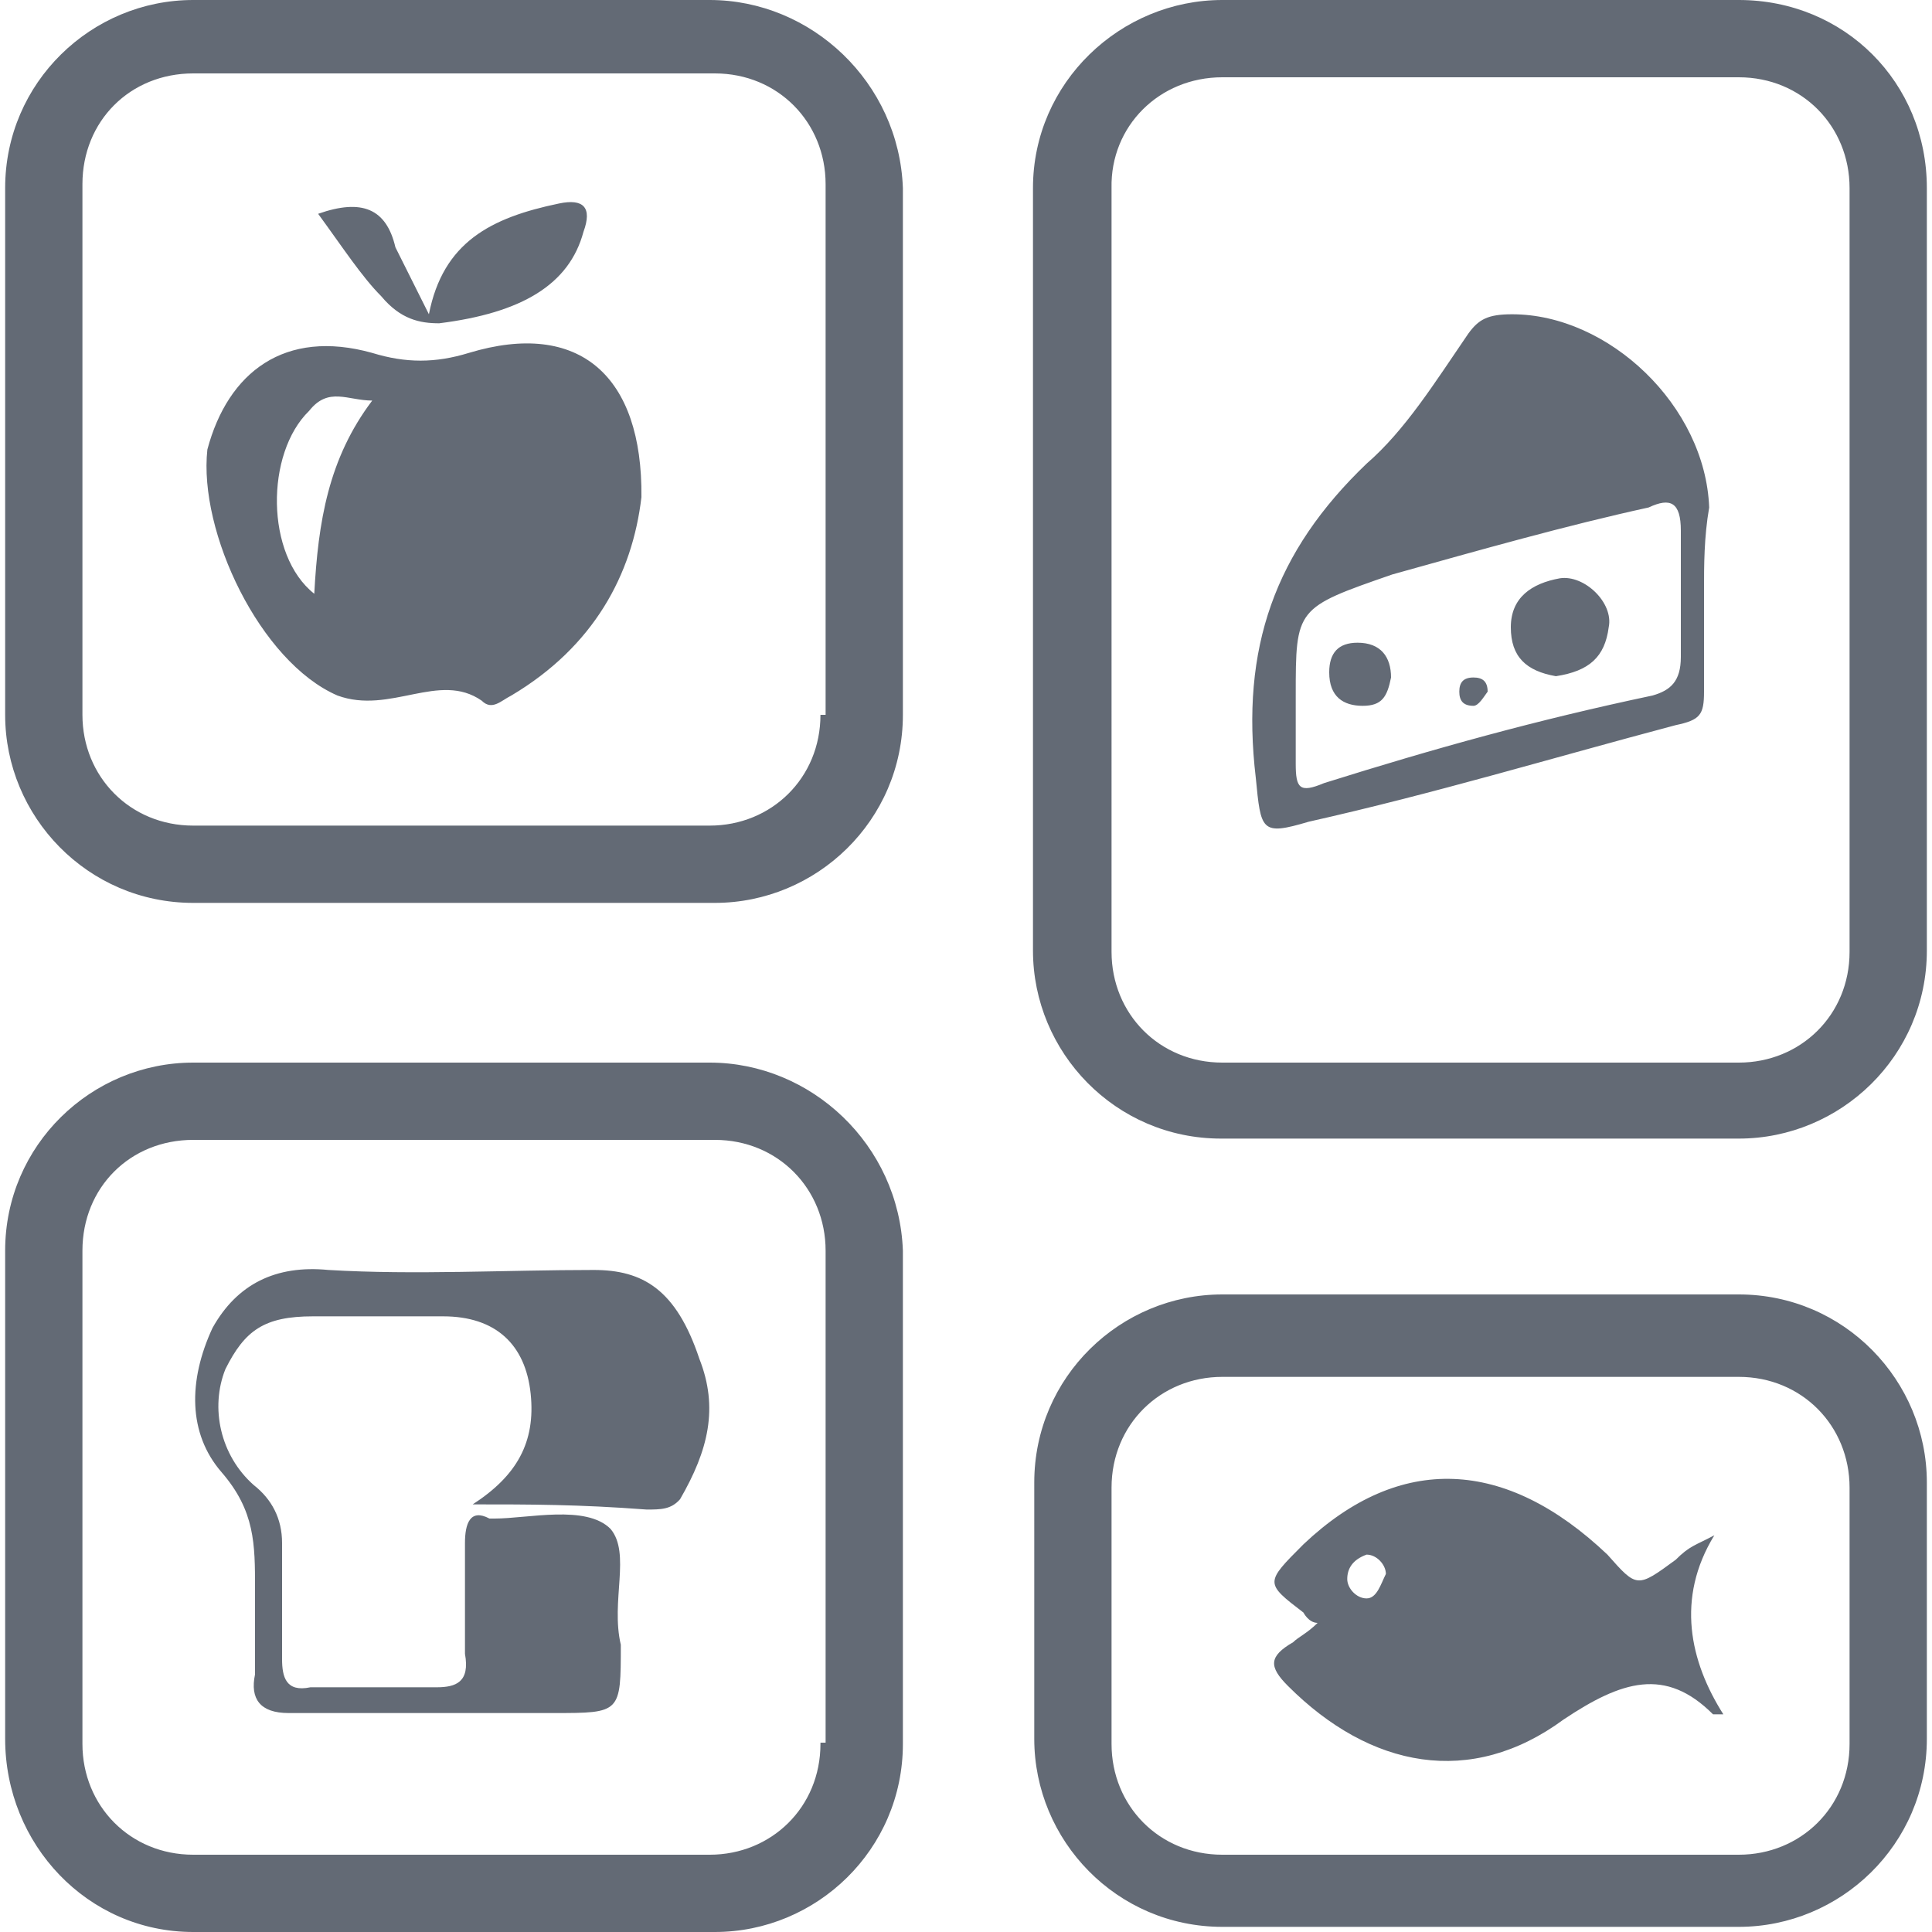<?xml version="1.0" encoding="utf-8"?>
<!-- Generator: Adobe Illustrator 22.1.0, SVG Export Plug-In . SVG Version: 6.00 Build 0)  -->
<svg version="1.1" id="Layer_1" xmlns="http://www.w3.org/2000/svg" xmlns:xlink="http://www.w3.org/1999/xlink" x="0px" y="0px"
	 viewBox="0 0 150 150" style="enable-background:new 0 0 150 150;" xml:space="preserve">
<style type="text/css">
	.st0{fill:#636A75;}
</style>
<g>
	<g>
		<path class="st0" d="M133.1,119.2c-1.5,0.8-1.9,0.8-3,1.9c-3,2.2-3,2.2-5.3-0.4c-7.9-7.5-16.1-7.9-23.6-0.8c-3,3-3,3,0,5.3
			c0,0,0.4,0.8,1.1,0.8c-0.8,0.8-1.5,1.1-1.9,1.5c-1.9,1.1-1.9,1.9-0.4,3.4c6.4,6.4,14.2,7.9,21.4,2.6c4.5-3,7.9-4.1,11.6-0.4
			c0,0,0,0,0.8,0C131.2,129,130.1,124.1,133.1,119.2z M106.1,124.1c-0.8,0-1.5-0.8-1.5-1.5c0-0.8,0.4-1.5,1.5-1.9
			c0.8,0,1.5,0.8,1.5,1.5C107.2,123,106.9,124.1,106.1,124.1z M46.1,98.6c-6.8,0-13.9,0.4-20.6,0c-4.1-0.4-7.1,1.1-9,4.5
			c-1.9,4.1-1.9,8.2,0.7,11.2s2.6,5.6,2.6,9v6.7c-0.4,1.9,0.4,3,2.6,3h20.6c5.2,0,5.2,0,5.2-5.3c-0.8-3.4,0.8-7.1-0.8-9
			c-1.9-1.9-6.4-0.8-9-0.8h-0.4c-1.5-0.8-1.9,0.4-1.9,1.9v8.6c0.4,2.2-0.7,2.6-2.2,2.6h-9.8c-1.9,0.4-2.2-0.8-2.2-2.2v-9
			c0-1.9-0.8-3.4-2.2-4.5c-2.6-2.3-3.4-6-2.2-9c1.5-3,3-4.1,6.8-4.1h10.1c4.1,0,6.4,2.2,6.8,6c0.4,3.8-1.1,6.4-4.5,8.6
			c4.5,0,8.2,0,13.5,0.4c1.1,0,1.9,0,2.6-0.8c2.2-3.8,3-7.1,1.5-10.9C52.5,100.1,49.9,98.6,46.1,98.6z M36.4,27.4
			c-2.6,0.8-4.9,0.8-7.5,0c-6.8-1.9-11.2,1.5-12.8,7.5c-0.7,6.4,4.1,16.5,10.1,19.1c4.1,1.5,7.9-1.9,11.2,0.4c0.8,0.8,1.5,0,2.3-0.4
			c6.4-3.8,9.4-9.4,10.1-15.4C49.9,29.2,45,24.8,36.4,27.4z M24.4,46.1c-3.8-3-3.8-10.9-0.4-14.2c1.5-1.9,3-0.8,4.9-0.8
			C25.5,35.6,24.7,40.5,24.4,46.1z M34.1,25.1c6.4-0.8,10.1-3,11.2-7.1c0.7-1.9,0-2.6-1.9-2.2c-5.3,1.1-9,3-10.1,8.6
			c-1.1-2.2-1.9-3.8-2.6-5.2c-0.7-3-2.6-3.8-6-2.6c1.9,2.6,3.4,4.9,4.9,6.4C31.1,24.8,32.6,25.1,34.1,25.1z M117.4,24.4
			c-1.9,0-2.6,0.4-3.4,1.5c-2.6,3.8-4.9,7.5-7.9,10.1c-7.1,6.8-9.8,14.3-8.6,24.4c0.4,4.1,0.4,4.5,4.1,3.4
			c9.8-2.2,18.7-4.9,28.5-7.5c1.9-0.4,2.2-0.8,2.2-2.6v-7.9c0-1.9,0-4.1,0.4-6.4C132.4,31.5,124.9,24.4,117.4,24.4z M130.5,41.2V51
			c0,1.9-0.8,2.6-2.2,3c-9,1.9-16.9,4.1-25.5,6.8c-1.9,0.8-2.2,0.4-2.2-1.5V54c0-6.8,0-6.8,7.5-9.4c6.8-1.9,13.5-3.8,19.9-5.2
			C129.7,38.6,130.5,39,130.5,41.2z M120.8,52.5c2.6-0.4,3.8-1.5,4.1-3.8c0.4-1.9-1.9-4.1-3.8-3.8c-2.2,0.4-3.8,1.5-3.8,3.8
			S118.5,52.1,120.8,52.5z M105.4,49.9c-1.5,0-2.2,0.8-2.2,2.3c0,1.9,1.1,2.6,2.6,2.6c1.5,0,1.9-0.7,2.2-2.2
			C108,51,107.2,49.9,105.4,49.9z M114.4,54.8c0.4,0,0.8-0.7,1.1-1.1c0-0.8-0.4-1.1-1.1-1.1c-0.8,0-1.1,0.4-1.1,1.1
			S113.6,54.8,114.4,54.8z M55.1,0H15C7.1,0,0.4,6.4,0.4,14.6v40.9c0,7.9,6.4,14.6,14.6,14.6h40.5c7.9,0,14.6-6.4,14.6-14.6V14.6
			C69.8,6.4,63,0,55.1,0z M63.7,55.5c0,4.9-3.8,8.6-8.6,8.6H15c-4.9,0-8.6-3.8-8.6-8.6V14.3c0-4.9,3.7-8.6,8.6-8.6h40.5
			c4.9,0,8.6,3.8,8.6,8.6v41.2H63.7z M55.1,82.5H15c-7.9,0-14.6,6.4-14.6,14.6V135c0,8.2,6.4,15,14.6,15h40.5
			c7.9,0,14.6-6.4,14.6-14.6V97.1C69.8,88.9,63,82.5,55.1,82.5z M63.7,135.4c0,4.9-3.8,8.6-8.6,8.6H15c-4.9,0-8.6-3.8-8.6-8.6V97.1
			c0-4.9,3.7-8.6,8.6-8.6h40.5c4.9,0,8.6,3.8,8.6,8.6v38.2H63.7z M135,100.5H94.9c-7.9,0-14.6,6.4-14.6,14.6V135
			c0,7.9,6.4,14.6,14.6,14.6H135c7.9,0,14.6-6.4,14.6-14.6v-19.9C149.6,107.2,143.2,100.5,135,100.5z M143.6,135.4
			c0,4.9-3.8,8.6-8.6,8.6H94.9c-4.9,0-8.6-3.8-8.6-8.6v-19.9c0-4.9,3.8-8.6,8.6-8.6H135c4.9,0,8.6,3.8,8.6,8.6V135.4z M135,0H94.9
			C87,0,80.2,6.4,80.2,14.6v59.2c0,7.9,6.4,14.6,14.6,14.6H135c7.9,0,14.6-6.4,14.6-14.6V14.6C149.6,6.4,143.2,0,135,0z M143.6,73.9
			c0,4.9-3.8,8.6-8.6,8.6H94.9c-4.9,0-8.6-3.8-8.6-8.6V14.6C86.2,9.8,90,6,94.9,6H135c4.9,0,8.6,3.8,8.6,8.6V73.9z"/>
	</g>
</g>
</svg>
